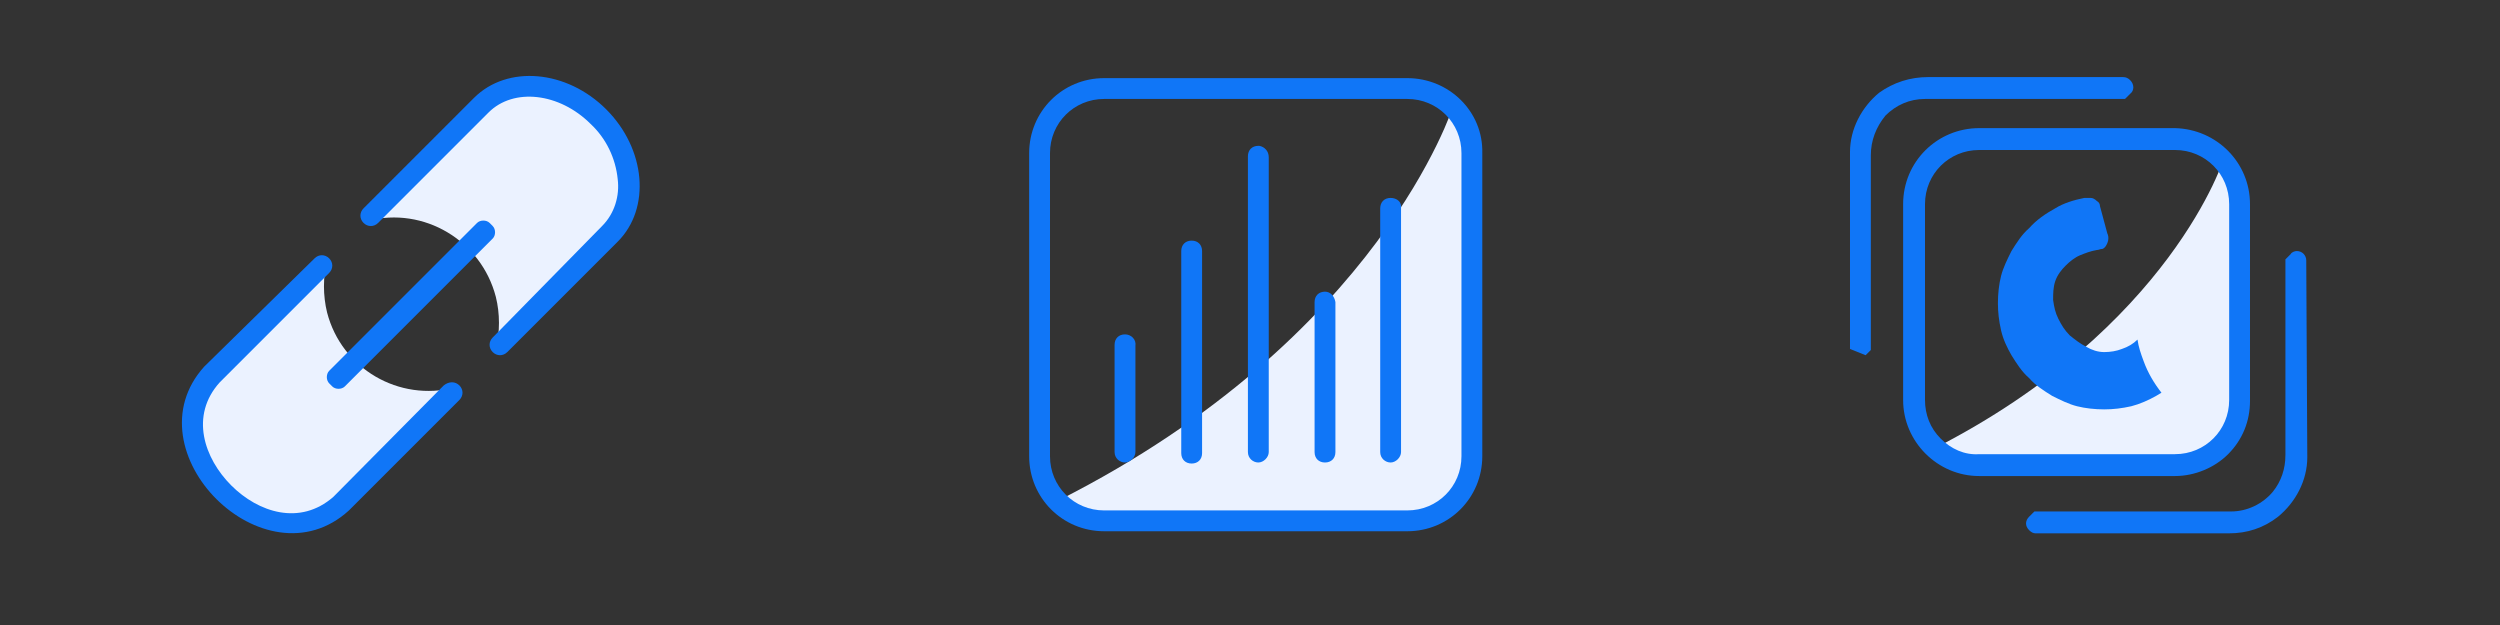 <?xml version="1.0" encoding="utf-8"?>
<!-- Generator: Adobe Illustrator 24.1.1, SVG Export Plug-In . SVG Version: 6.00 Build 0)  -->
<svg version="1.1" id="Warstwa_1" xmlns="http://www.w3.org/2000/svg" xmlns:xlink="http://www.w3.org/1999/xlink" x="0px" y="0px" width="240" height="60"
	 viewBox="0 0 240 60" style="enable-background:new 0 0 240 60;" xml:space="preserve">
<rect x="0" y="0" width="240" height="60" fill="#333333" stroke="none"/>
<style type="text/css">
	.st0{fill:#EBF2FF;}
	.st1{fill:#1076F7;}
</style>
<path class="st0" d="M58,10.8c-3.7-3.7-9.2-4.2-12.3-1.1L35.5,20c-0.3,0.3-0.4,0.8-0.2,1.2c5.4-1.4,10.9,1.9,12.3,7.3
	c0.4,1.6,0.4,3.4,0,5c0.4,0.2,0.9,0.2,1.2-0.2L59,23.1C62.2,20,61.7,14.5,58,10.8z"/>
<path class="st0" d="M21.1,47.5c3.7,3.7,9.2,4.2,12.3,1.1l10.2-10.2c0.3-0.3,0.4-0.8,0.1-1.2c-5.4,1.4-10.9-1.8-12.3-7.2
	c-0.2-0.8-0.3-1.7-0.3-2.5c0-0.9,0.1-1.7,0.3-2.5c-0.4-0.2-0.9-0.2-1.2,0.2L20.1,35.2C17,38.3,17.5,43.8,21.1,47.5z"/>
<path class="st1" d="M31.6,35.6l14.2-14.2c0.3-0.3,0.9-0.3,1.2,0l0.3,0.3c0.3,0.3,0.3,0.9,0,1.2L33.1,37.1c-0.3,0.3-0.9,0.3-1.2,0
	l-0.3-0.3C31.3,36.5,31.3,35.9,31.6,35.6z"/>
<path class="st1" d="M42.6,37L32.1,47.6L32,47.7c-3.2,2.8-7.2,1.5-9.8-1.1s-4-6.7-1.1-9.9l0,0l0.2-0.2l0.8-0.8l2.9-2.9l6.6-6.6
	c0.4-0.4,0.4-1,0-1.4c0,0,0,0,0,0l0,0c-0.4-0.4-1-0.4-1.4,0c0,0,0,0,0,0L19.6,35.2h0c-7.3,8.1,5.8,21.2,13.9,13.8l10.6-10.6
	c0.4-0.4,0.4-1,0-1.4c0,0,0,0,0,0l0,0C43.7,36.6,43.1,36.6,42.6,37C42.6,37,42.6,37,42.6,37z"/>
<path class="st1" d="M45.5,9.4L34.9,20c-0.4,0.4-0.4,1,0,1.4c0,0,0,0,0,0l0,0c0.4,0.4,1,0.4,1.4,0c0,0,0,0,0,0l10.6-10.6
	c2.4-2.4,6.8-1.9,9.8,1.1c1.5,1.4,2.4,3.3,2.6,5.3c0.2,1.6-0.3,3.3-1.5,4.5L47.3,32.4c-0.4,0.4-0.4,1,0,1.4c0,0,0,0,0,0l0,0
	c0.4,0.4,1,0.4,1.4,0c0,0,0,0,0,0l10.6-10.6c3.2-3.2,2.7-8.9-1.1-12.7S48.7,6.2,45.5,9.4z"/>
<path class="st0" d="M185.6,43.1l1.5,1.2h24.6l3-2.4V17.5l-1.2-2.4C213.6,15.1,208.4,31.5,185.6,43.1z"/>
<path class="st1" d="M213.9,43.6c1.4-1.4,2.1-3.2,2.1-5.1V19.6c0-4-3.2-7.2-7.2-7.3c0,0,0,0,0,0H190c-4,0-7.3,3.2-7.3,7.3v18.8
	c0,4,3.3,7.3,7.3,7.3h18.8C210.7,45.7,212.6,44.9,213.9,43.6z M186.3,42.1c-1-1-1.5-2.3-1.5-3.7V19.6c0-2.9,2.3-5.2,5.2-5.2h18.8
	c2.9,0,5.2,2.3,5.2,5.2v18.8c0,2.9-2.3,5.2-5.2,5.2c0,0,0,0,0,0H190C188.6,43.7,187.3,43.1,186.3,42.1L186.3,42.1z"/>
<path class="st1" d="M221.4,25c0-0.5-0.4-0.9-0.9-0.9c-0.2,0-0.5,0.1-0.6,0.3l-0.5,0.5l0,0v18.8c0,1.3-0.4,2.5-1.2,3.5
	c-1,1.2-2.5,1.9-4,1.9h-18.9l-0.5,0.5c-0.4,0.4-0.4,0.9,0,1.3c0.2,0.2,0.4,0.3,0.6,0.3H214c1.7,0,3.3-0.5,4.7-1.6
	c1.7-1.4,2.8-3.5,2.8-5.7L221.4,25L221.4,25z"/>
<path class="st1" d="M205.2,32.6c-0.4,0.4-0.9,0.7-1.5,0.9c-0.5,0.2-1.1,0.3-1.7,0.3c-0.6,0-1.2-0.2-1.7-0.5
	c-0.6-0.3-1.1-0.7-1.6-1.1c-0.5-0.5-0.8-1-1.1-1.6c-0.3-0.6-0.4-1.1-0.5-1.8c0-0.6,0-1.2,0.2-1.8c0.2-0.6,0.6-1.1,1-1.5
	c0.4-0.4,0.9-0.8,1.4-1c0.5-0.2,1-0.4,1.6-0.5c0.2,0,0.3-0.1,0.5-0.1c0.1,0,0.2-0.1,0.3-0.2c0.3-0.4,0.4-0.9,0.2-1.3l-0.7-2.6
	c0-0.2-0.1-0.4-0.3-0.5c-0.2-0.2-0.4-0.3-0.6-0.3c-0.2,0-0.5,0-0.7,0h0.1c-1,0.2-2,0.5-2.8,1c-0.9,0.5-1.8,1.1-2.5,1.9
	c-0.7,0.6-1.2,1.4-1.7,2.2c-0.4,0.8-0.8,1.6-1,2.4c-0.2,0.8-0.3,1.7-0.3,2.6c0,0.9,0.1,1.7,0.3,2.6c0.2,0.9,0.6,1.7,1,2.4
	c0.5,0.8,1,1.6,1.7,2.2c0.6,0.7,1.4,1.2,2.2,1.7c0.8,0.4,1.6,0.8,2.4,1c0.8,0.2,1.7,0.3,2.6,0.3c0.9,0,1.7-0.1,2.6-0.3
	c0.8-0.2,1.7-0.6,2.4-1l0.5-0.3c-0.7-0.9-1.3-1.9-1.7-3C205.5,33.9,205.3,33.3,205.2,32.6z"/>
<path class="st1" d="M203.9,9.5h0.1l0.5-0.5c0.4-0.3,0.4-0.9,0-1.3c-0.2-0.2-0.4-0.3-0.7-0.3h-18.7c-1.7,0-3.3,0.5-4.7,1.5
	c-1.7,1.4-2.8,3.5-2.8,5.7v18.9l1.5,0.6l0.5-0.5l0,0V14.9c0-1.4,0.5-2.7,1.4-3.8c1-1,2.3-1.6,3.8-1.6L203.9,9.5z"/>
<path class="st0" d="M101.7,48l2,1.7H137l4.1-3.3V13.5l-1.6-3.3C139.5,10.2,132.5,32.4,101.7,48z"/>
<path class="st1" d="M135.1,7.5H106c-4,0-7.2,3.2-7.2,7.2v29.1c0,4,3.2,7.2,7.2,7.2h29.1c4,0,7.2-3.2,7.2-7.2V14.7
	C142.4,10.7,139.1,7.5,135.1,7.5z M140.3,43.8c0,2.9-2.3,5.2-5.2,5.2H106c-2.9,0-5.2-2.3-5.2-5.2l0,0V14.7c0-2.9,2.3-5.2,5.2-5.2
	h29.1c2.9,0,5.2,2.3,5.2,5.2L140.3,43.8z"/>
<path class="st1" d="M108,32.1c-0.6,0-1,0.4-1,1v10.3c0,0.6,0.5,1,1,1s1-0.5,1-1V33.2C109.1,32.6,108.6,32.1,108,32.1
	C108.1,32.1,108,32.1,108,32.1z"/>
<path class="st1" d="M114.4,23.1c-0.6,0-1,0.4-1,1v19.4c0,0.6,0.4,1,1,1s1-0.4,1-1V24.1C115.4,23.5,115,23.1,114.4,23.1
	C114.4,23.1,114.4,23.1,114.4,23.1z"/>
<path class="st1" d="M120.8,14c-0.6,0-1,0.4-1,1v28.4c0,0.6,0.5,1,1,1s1-0.5,1-1V15.1c0-0.6-0.4-1-0.9-1.1
	C120.8,14,120.8,14,120.8,14z"/>
<path class="st1" d="M133.5,19c-0.6,0-1,0.4-1,1v23.4c0,0.6,0.5,1,1,1s1-0.5,1-1V20C134.6,19.4,134.1,19,133.5,19
	C133.6,19,133.5,19,133.5,19z"/>
<path class="st1" d="M127.2,28c-0.6,0-1,0.4-1,1v14.4c0,0.6,0.4,1,1,1c0.6,0,1-0.4,1-1c0,0,0,0,0,0V29C128.1,28.4,127.7,28,127.2,28
	z"/>
</svg>
